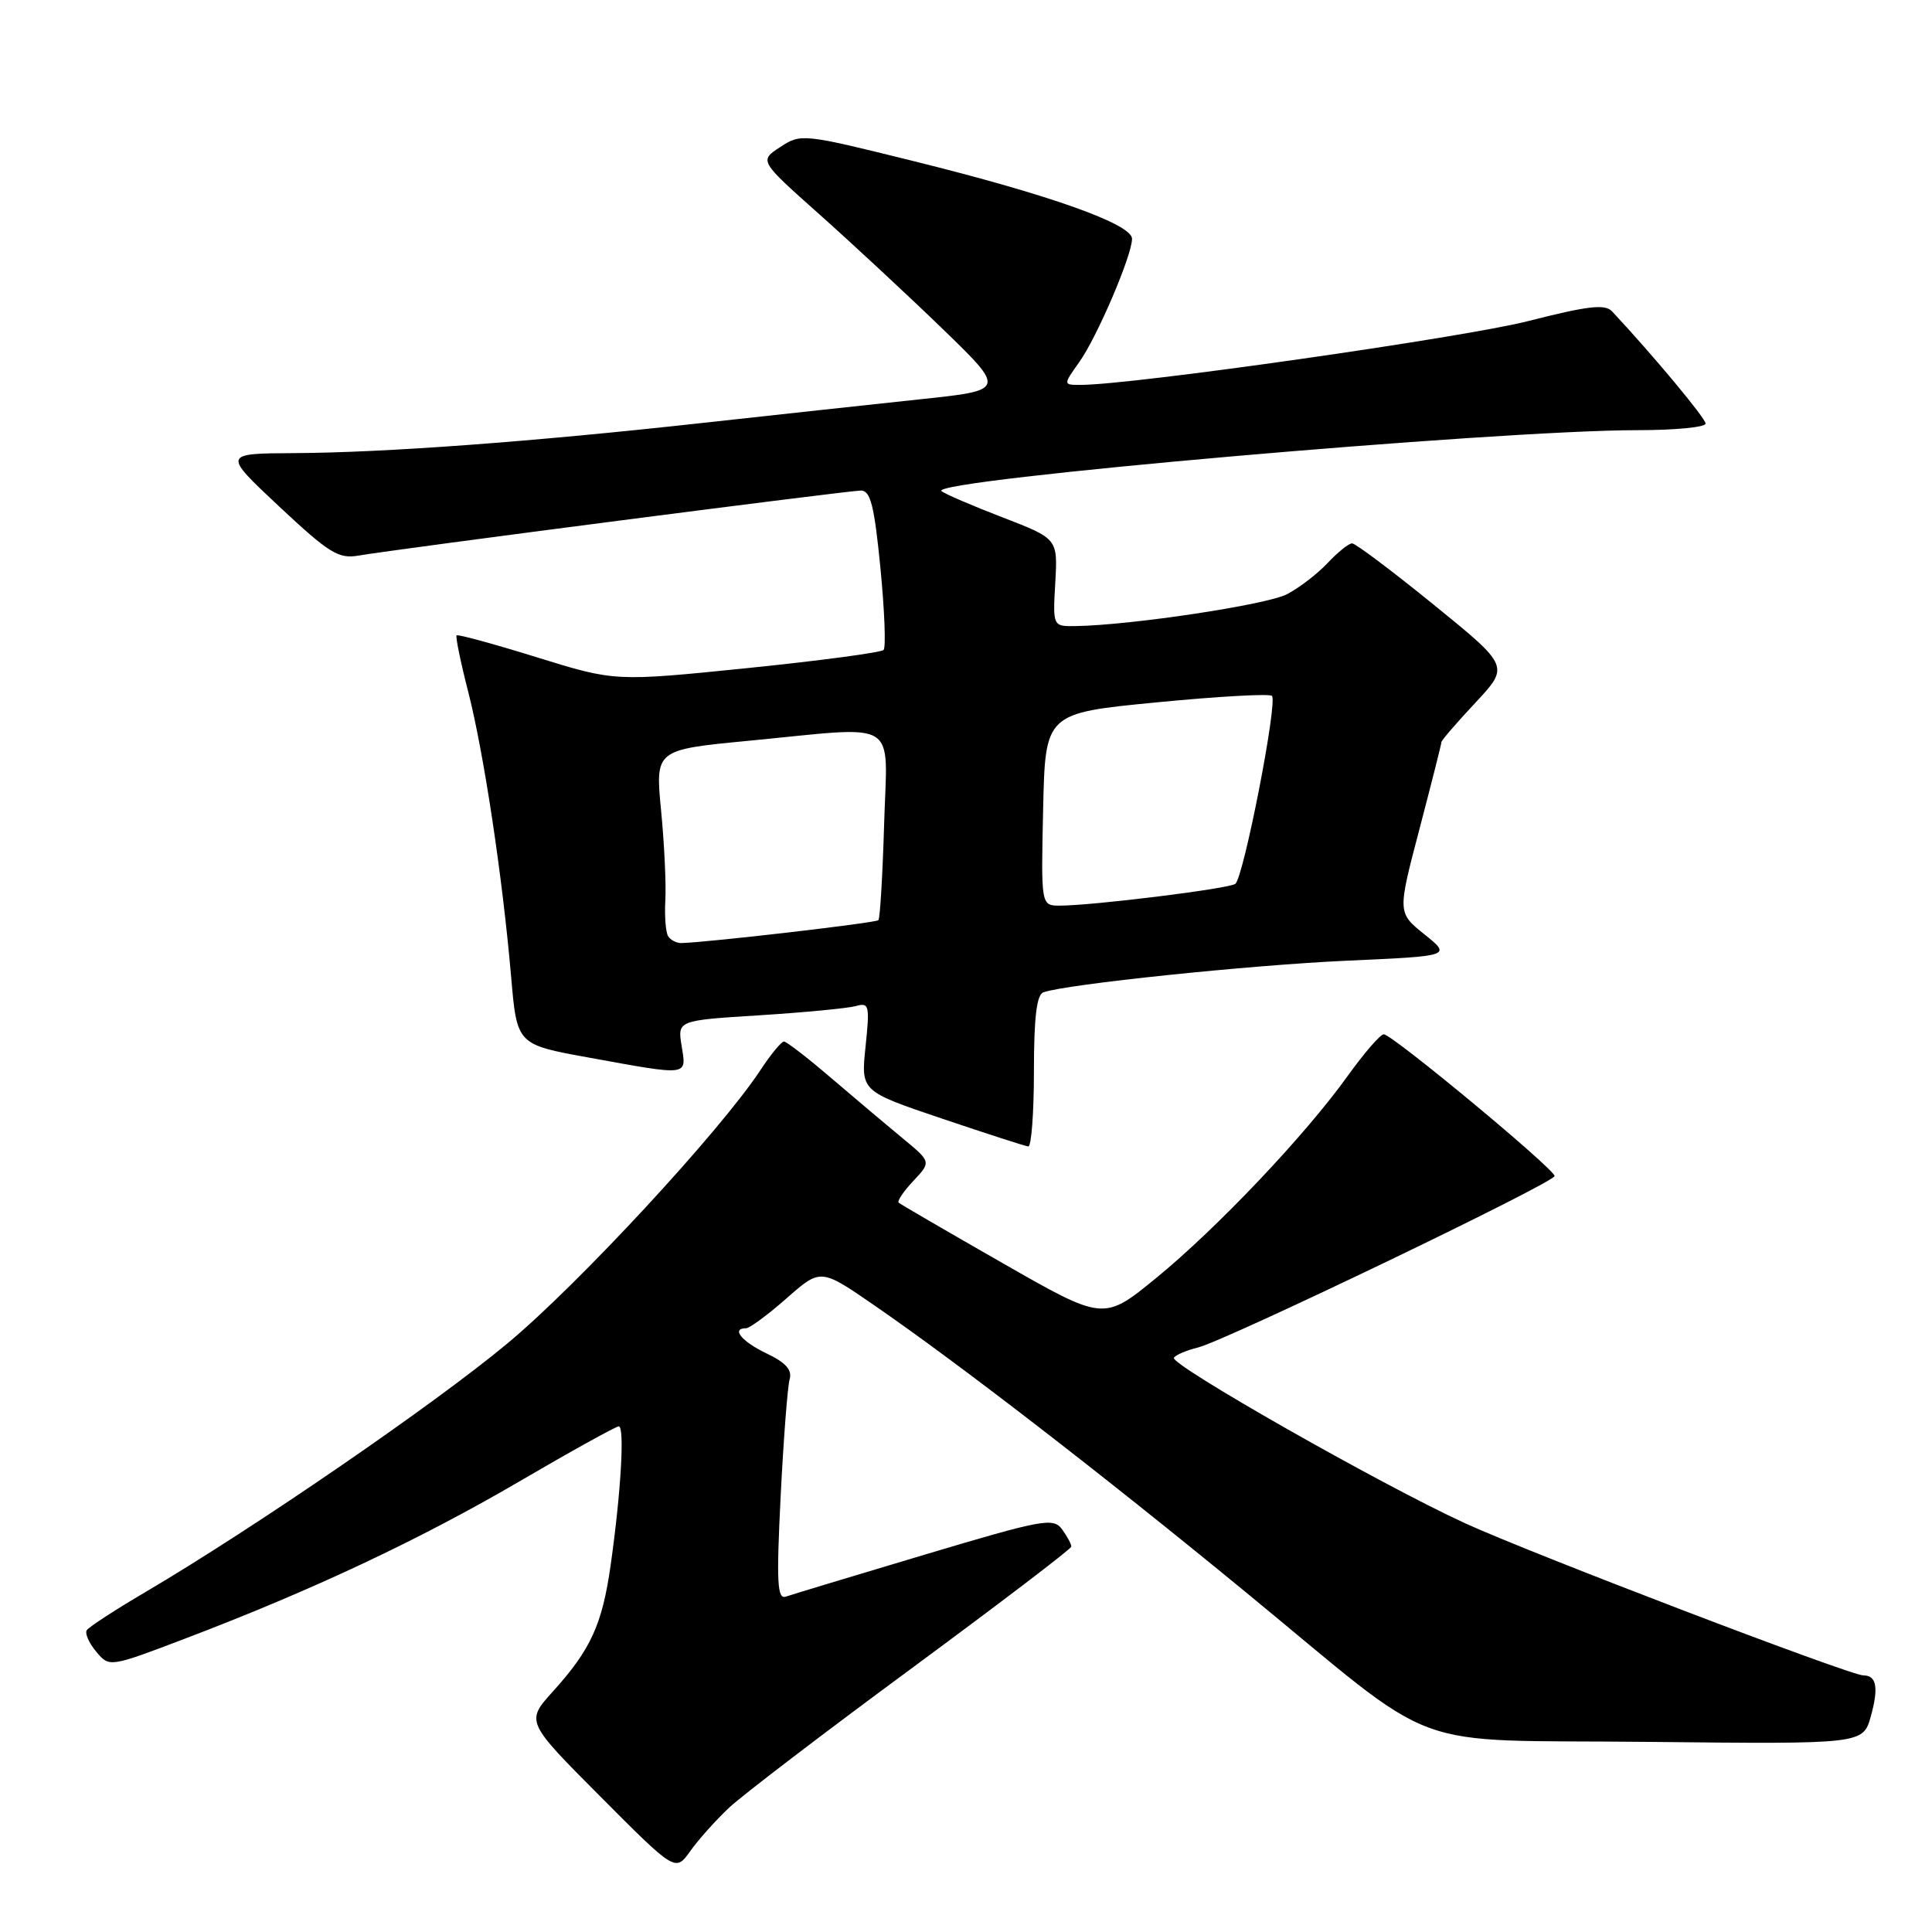 <?xml version="1.0" encoding="UTF-8" standalone="no"?>
<!DOCTYPE svg PUBLIC "-//W3C//DTD SVG 1.1//EN" "http://www.w3.org/Graphics/SVG/1.1/DTD/svg11.dtd" >
<svg xmlns="http://www.w3.org/2000/svg" xmlns:xlink="http://www.w3.org/1999/xlink" version="1.1" viewBox="0 0 256 256">
 <g >
 <path fill="currentColor"
d=" M 96.64 239.50 C 98.41 237.85 109.31 229.52 120.88 221.00 C 132.44 212.47 141.93 205.25 141.95 204.94 C 141.98 204.63 141.43 203.61 140.74 202.66 C 139.57 201.06 138.28 201.30 122.49 206.01 C 113.15 208.80 104.88 211.30 104.13 211.56 C 102.99 211.95 102.87 209.71 103.44 198.27 C 103.82 190.69 104.36 183.72 104.63 182.76 C 104.99 181.52 104.12 180.55 101.56 179.33 C 98.27 177.76 96.84 176.00 98.86 176.00 C 99.33 176.00 101.75 174.21 104.23 172.03 C 108.74 168.06 108.74 168.06 115.83 172.95 C 127.05 180.68 145.96 195.28 164.97 210.89 C 191.60 232.76 185.36 230.45 218.61 230.81 C 246.87 231.11 246.87 231.11 247.90 227.40 C 248.95 223.61 248.65 222.00 246.91 222.00 C 245.14 222.00 202.88 205.85 194.09 201.82 C 183.01 196.74 155.00 180.81 155.55 179.91 C 155.79 179.53 157.22 178.92 158.74 178.55 C 162.37 177.66 205.99 156.70 205.99 155.83 C 206.00 154.91 184.40 136.99 183.35 137.05 C 182.88 137.07 180.74 139.56 178.58 142.56 C 172.96 150.41 161.28 162.73 153.20 169.34 C 146.24 175.03 146.24 175.03 132.87 167.38 C 125.52 163.18 119.31 159.57 119.08 159.36 C 118.85 159.16 119.72 157.86 121.03 156.47 C 123.40 153.95 123.40 153.95 119.57 150.80 C 117.47 149.06 113.21 145.48 110.12 142.83 C 107.03 140.18 104.22 138.01 103.88 138.01 C 103.54 138.00 102.11 139.74 100.71 141.87 C 95.33 149.99 76.73 170.09 67.32 177.94 C 57.70 185.98 33.62 202.51 19.23 210.98 C 15.23 213.33 11.75 215.60 11.49 216.02 C 11.23 216.44 11.80 217.73 12.76 218.87 C 14.50 220.94 14.50 220.94 24.64 217.08 C 41.42 210.69 55.54 204.05 68.78 196.32 C 75.67 192.29 81.62 189.00 81.99 189.00 C 82.79 189.00 82.28 197.77 80.92 207.35 C 79.80 215.26 78.29 218.56 73.27 224.12 C 69.66 228.12 69.66 228.12 79.58 238.08 C 89.50 248.04 89.50 248.04 91.47 245.27 C 92.55 243.75 94.88 241.15 96.64 239.50 Z  M 137.00 141.97 C 137.00 134.85 137.36 131.81 138.25 131.49 C 141.20 130.42 165.61 127.88 178.41 127.30 C 192.32 126.68 192.32 126.68 188.75 123.81 C 185.17 120.94 185.17 120.94 188.09 109.84 C 189.69 103.73 191.00 98.55 191.00 98.32 C 191.00 98.10 193.03 95.75 195.51 93.10 C 200.01 88.28 200.01 88.28 189.99 80.14 C 184.48 75.66 179.60 72.00 179.16 72.00 C 178.71 72.00 177.26 73.17 175.92 74.60 C 174.59 76.02 172.16 77.89 170.53 78.74 C 167.82 80.14 149.86 82.85 142.50 82.96 C 139.50 83.00 139.50 83.00 139.83 77.19 C 140.16 71.38 140.16 71.38 132.83 68.55 C 128.80 67.00 125.16 65.43 124.75 65.07 C 123.07 63.58 198.28 57.00 216.97 57.00 C 221.94 57.00 226.00 56.61 226.00 56.13 C 226.00 55.42 219.05 47.08 213.60 41.25 C 212.67 40.26 210.39 40.53 202.47 42.55 C 193.88 44.74 149.98 51.00 143.20 51.00 C 140.86 51.00 140.86 51.00 143.00 47.99 C 145.37 44.67 150.00 33.84 150.00 31.64 C 150.00 29.70 139.14 25.83 121.14 21.37 C 106.39 17.71 106.13 17.68 103.39 19.48 C 100.60 21.30 100.60 21.30 108.55 28.38 C 112.92 32.27 120.28 39.11 124.90 43.58 C 133.29 51.71 133.29 51.71 121.90 52.91 C 115.63 53.58 102.62 54.99 93.00 56.05 C 70.50 58.54 50.98 59.98 39.00 60.04 C 29.50 60.09 29.50 60.09 37.00 67.12 C 43.60 73.30 44.86 74.08 47.50 73.62 C 52.31 72.78 112.34 65.01 114.08 65.00 C 115.35 65.00 115.85 67.00 116.66 75.25 C 117.21 80.89 117.40 85.78 117.08 86.12 C 116.76 86.46 108.62 87.55 99.00 88.53 C 81.50 90.31 81.50 90.31 71.15 87.10 C 65.45 85.33 60.66 84.02 60.50 84.19 C 60.34 84.36 61.03 87.74 62.05 91.70 C 64.12 99.84 66.58 116.14 67.73 129.45 C 68.50 138.41 68.50 138.41 78.00 140.13 C 91.42 142.57 90.97 142.62 90.32 138.60 C 89.77 135.21 89.77 135.21 100.64 134.53 C 106.61 134.15 112.36 133.60 113.40 133.31 C 115.17 132.81 115.26 133.20 114.69 138.68 C 114.07 144.59 114.07 144.59 124.79 148.21 C 130.68 150.20 135.84 151.87 136.25 151.91 C 136.66 151.96 137.00 147.49 137.00 141.97 Z  M 88.53 124.05 C 88.21 123.53 88.04 121.39 88.16 119.30 C 88.28 117.21 88.03 111.87 87.60 107.42 C 86.82 99.35 86.82 99.35 99.16 98.16 C 119.53 96.21 117.56 94.99 117.15 109.25 C 116.95 115.99 116.61 121.69 116.39 121.93 C 116.04 122.29 94.00 124.85 90.31 124.96 C 89.65 124.98 88.85 124.57 88.53 124.05 Z  M 138.22 107.25 C 138.50 94.50 138.50 94.50 153.23 93.07 C 161.34 92.28 168.23 91.89 168.54 92.21 C 169.33 93.00 164.77 116.35 163.68 117.12 C 162.76 117.77 144.75 120.00 140.43 120.00 C 137.94 120.00 137.94 120.00 138.22 107.25 Z "/>
</g>
</svg>